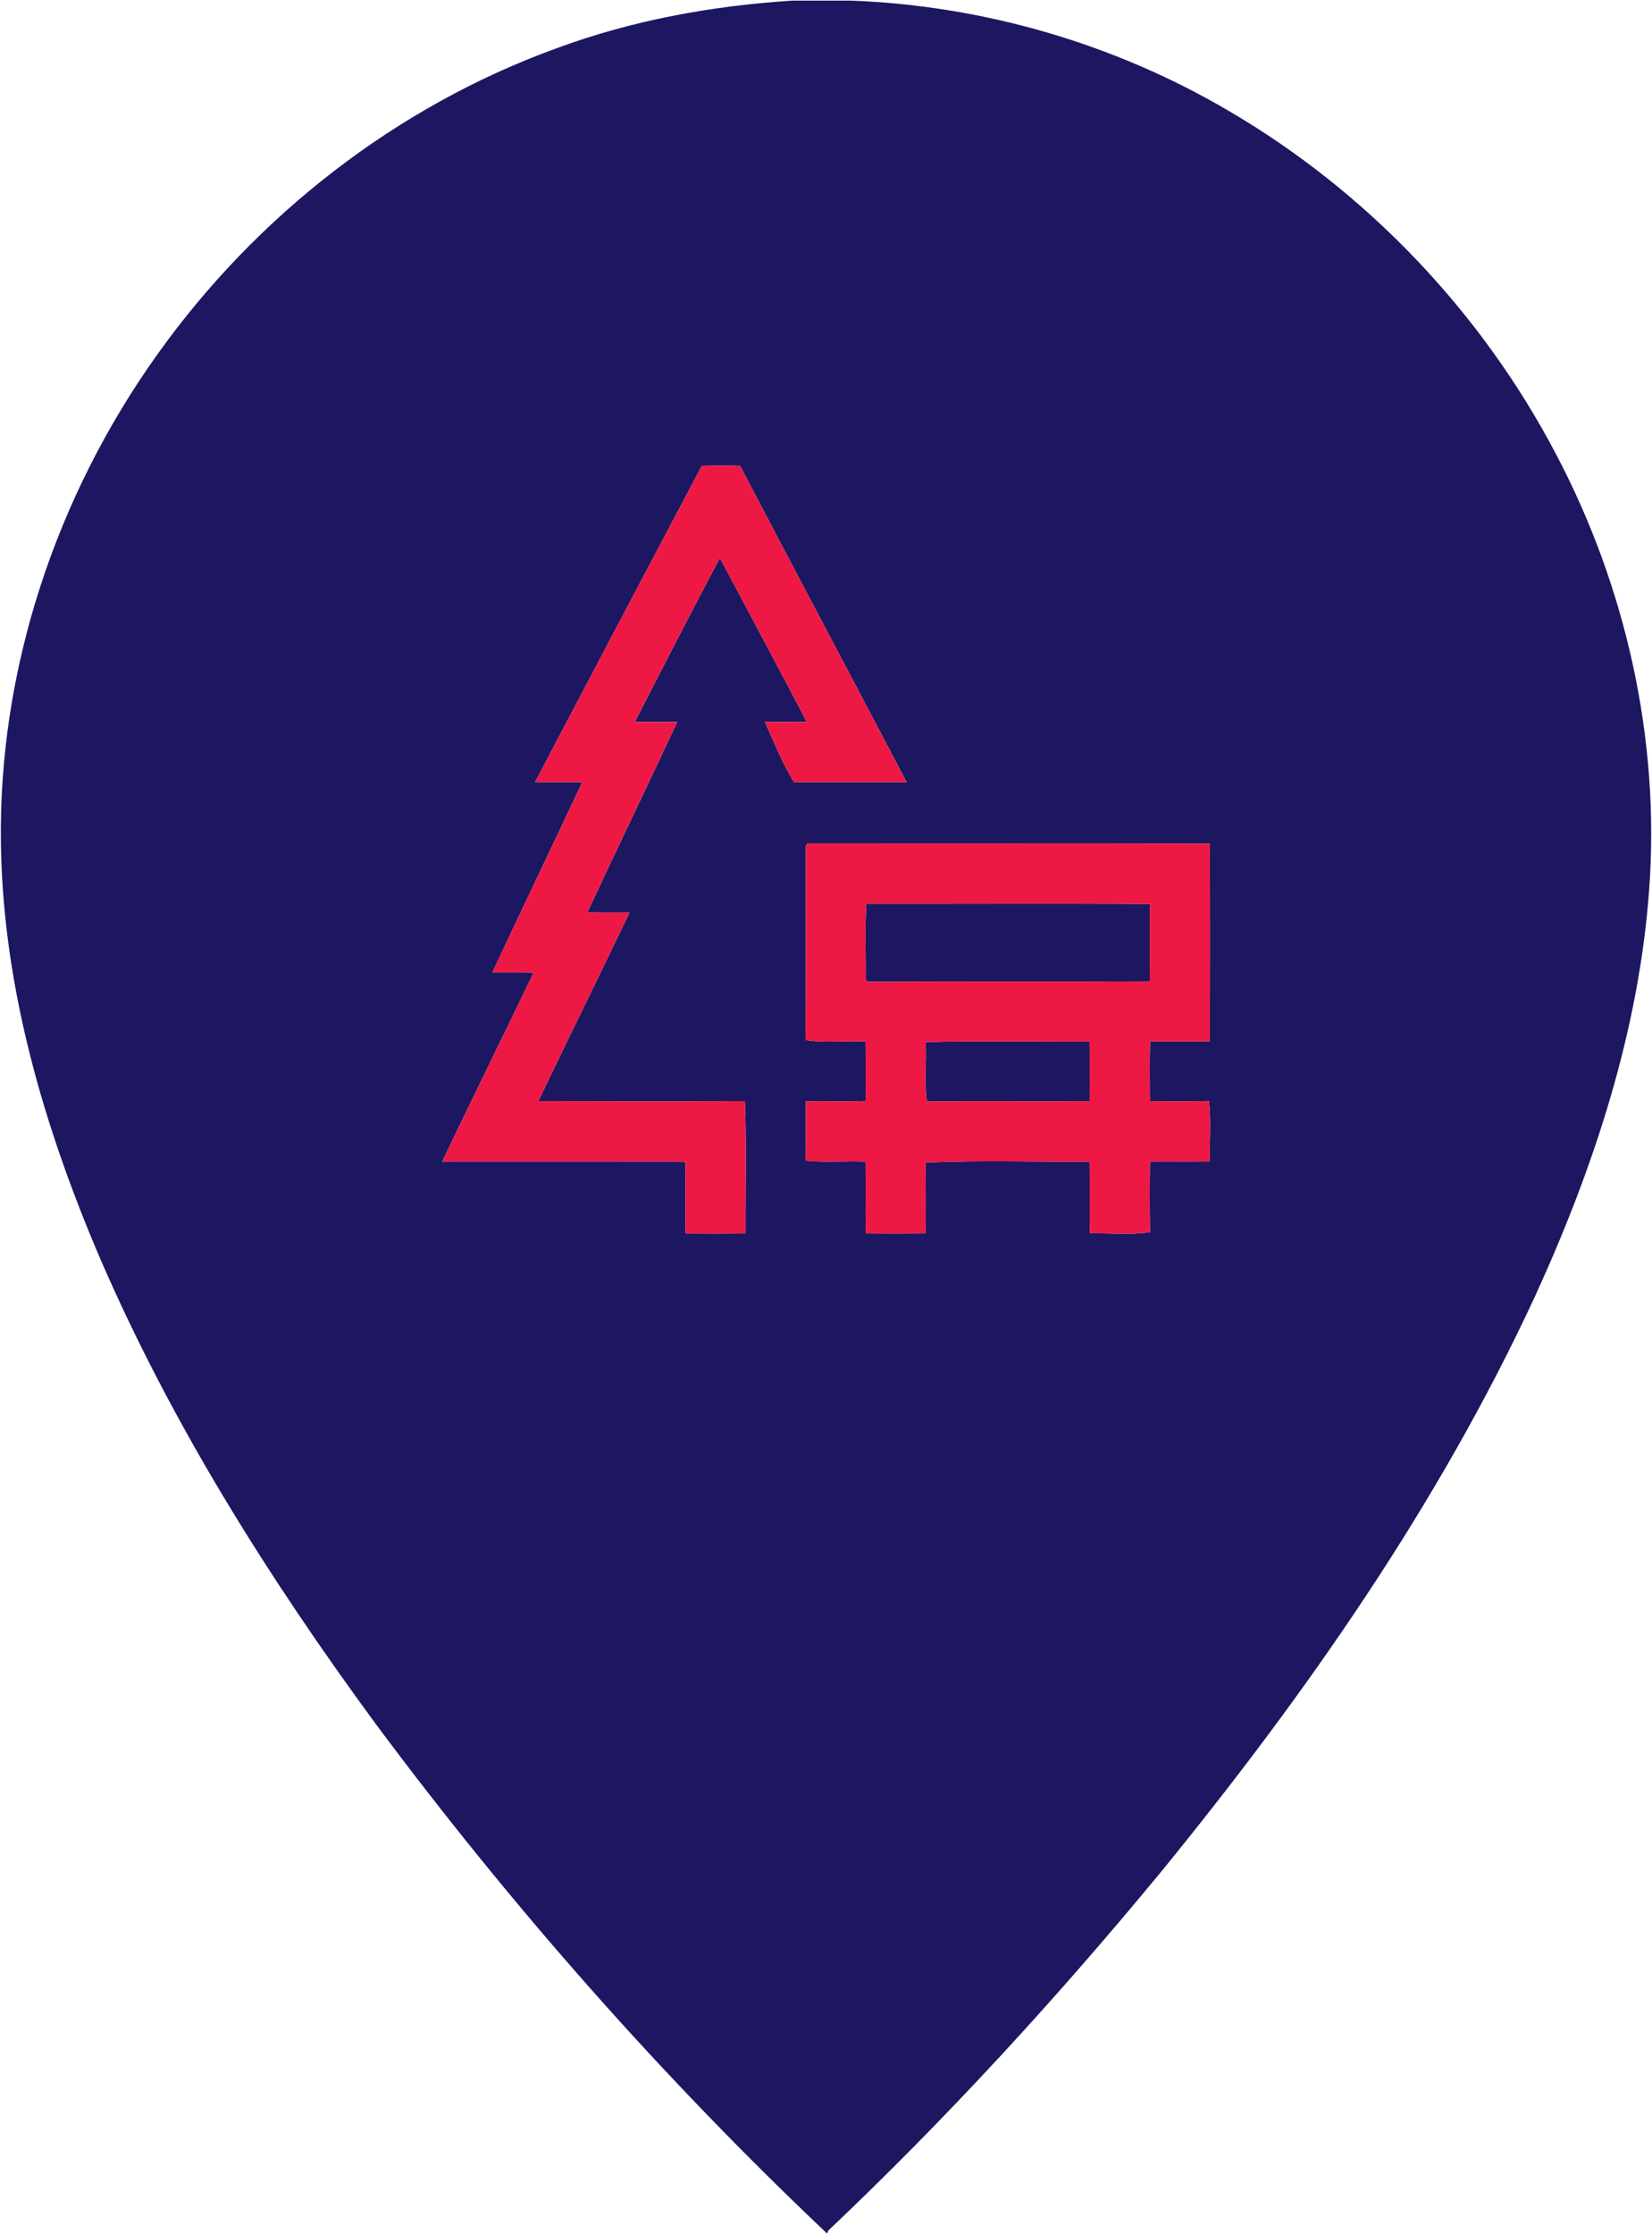 <?xml version="1.0" encoding="UTF-8" ?>
<!DOCTYPE svg PUBLIC "-//W3C//DTD SVG 1.1//EN" "http://www.w3.org/Graphics/SVG/1.1/DTD/svg11.dtd">
<svg width="71px" height="96px" viewBox="0 0 370 500" version="1.1" xmlns="http://www.w3.org/2000/svg">
<g id="#1d1761ff">
<path fill="#1d1761" opacity="1.00" d=" M 177.44 0.00 L 190.67 0.00 C 220.36 1.12 249.70 9.67 275.30 24.75 C 306.24 42.86 331.87 69.84 348.52 101.58 C 364.18 131.33 371.83 165.41 369.37 199.00 C 367.08 230.65 357.02 261.22 343.89 289.93 C 322.26 336.68 292.51 379.20 260.04 419.01 C 236.78 447.20 212.04 474.21 185.50 499.34 L 185.25 500.00 L 185.25 500.00 C 148.31 465.04 114.55 426.73 84.19 385.94 C 60.38 353.53 38.78 319.26 22.71 282.32 C 10.01 252.83 0.70 221.31 0.21 189.00 C -0.44 149.87 12.55 110.98 35.24 79.23 C 57.35 48.20 88.75 23.67 124.65 10.67 C 141.57 4.40 159.47 1.15 177.44 0.00 M 157.19 104.18 C 144.69 127.75 132.26 151.37 119.84 174.98 C 123.36 175.03 126.88 174.97 130.41 175.01 C 123.74 189.23 116.92 203.37 110.29 217.60 C 113.36 217.62 116.44 217.56 119.52 217.64 C 112.75 231.76 105.80 245.80 99.05 259.94 C 117.08 259.94 135.12 259.91 153.15 259.95 L 153.56 260.36 C 153.52 265.59 153.50 270.82 153.56 276.05 C 158.03 276.08 162.50 276.09 166.97 276.04 C 166.92 266.18 167.22 256.26 166.82 246.42 C 151.40 246.50 135.98 246.48 120.56 246.43 C 127.31 232.32 134.25 218.31 140.99 204.20 C 137.84 204.18 134.69 204.25 131.54 204.17 C 138.18 189.93 145.02 175.78 151.67 161.54 C 148.50 161.51 145.34 161.55 142.18 161.54 C 148.45 149.25 154.77 136.98 161.23 124.79 C 167.74 137.03 174.30 149.25 180.71 161.55 C 177.57 161.53 174.44 161.55 171.31 161.50 C 173.35 166.02 175.26 170.82 177.83 174.99 C 186.23 175.01 194.64 175.01 203.05 174.99 C 190.66 151.37 178.12 127.82 165.77 104.18 C 162.91 104.10 160.05 104.11 157.19 104.18 M 180.46 189.38 C 180.44 203.84 180.54 218.30 180.41 232.75 C 184.80 233.49 189.39 232.83 193.86 233.09 C 193.92 237.52 193.86 241.96 193.89 246.39 C 189.43 246.58 184.96 246.37 180.49 246.49 C 180.41 250.91 180.53 255.32 180.42 259.74 C 184.86 260.21 189.39 259.76 193.86 259.96 C 193.94 265.32 193.82 270.68 193.91 276.04 C 198.38 276.09 202.85 276.08 207.32 276.04 C 207.38 270.76 207.36 265.47 207.32 260.19 C 219.48 259.61 231.81 260.07 244.03 259.96 C 244.11 265.32 244.00 270.68 244.08 276.04 C 248.56 275.91 253.17 276.45 257.58 275.76 C 257.50 270.49 257.50 265.22 257.57 259.95 C 262.04 259.89 266.51 259.98 270.98 259.91 C 270.88 255.42 271.28 250.85 270.77 246.40 C 266.37 246.51 261.96 246.47 257.55 246.44 C 257.54 241.98 257.47 237.52 257.59 233.06 C 262.05 233.04 266.51 233.11 270.98 233.04 C 271.02 218.28 271.01 203.52 270.98 188.76 C 240.91 188.69 210.84 188.77 180.78 188.72 L 180.46 189.38 Z" />
<path fill="#1d1761" opacity="1.00" d=" M 194.06 202.21 C 215.22 202.25 236.39 202.11 257.55 202.27 C 257.51 208.06 257.56 213.84 257.52 219.62 C 236.44 219.74 215.37 219.60 194.29 219.70 L 193.89 219.17 C 193.99 213.52 193.66 207.82 194.06 202.21 Z" />
<path fill="#1d1761" opacity="1.00" d=" M 207.31 233.20 C 219.54 232.90 231.80 233.13 244.03 233.09 C 244.09 237.54 244.06 241.99 244.04 246.44 C 231.90 246.53 219.75 246.38 207.61 246.51 C 206.97 242.16 207.57 237.62 207.31 233.20 Z" />
</g>
<g id="#ed1944ff">
<path fill="#ed1944" opacity="1.00" d=" M 157.19 104.18 C 160.05 104.11 162.91 104.10 165.77 104.18 C 178.12 127.82 190.66 151.37 203.05 174.99 C 194.64 175.01 186.23 175.01 177.83 174.99 C 175.26 170.82 173.35 166.02 171.31 161.50 C 174.44 161.55 177.57 161.53 180.71 161.55 C 174.30 149.25 167.74 137.03 161.23 124.79 C 154.77 136.98 148.45 149.25 142.18 161.54 C 145.34 161.55 148.50 161.51 151.67 161.54 C 145.02 175.78 138.18 189.93 131.54 204.17 C 134.69 204.25 137.84 204.18 140.99 204.20 C 134.25 218.31 127.31 232.32 120.56 246.43 C 135.98 246.48 151.40 246.50 166.82 246.42 C 167.22 256.26 166.92 266.18 166.97 276.04 C 162.50 276.09 158.03 276.08 153.56 276.05 C 153.50 270.82 153.52 265.59 153.56 260.36 L 153.15 259.95 C 135.12 259.91 117.08 259.94 99.05 259.94 C 105.80 245.80 112.75 231.76 119.52 217.64 C 116.44 217.56 113.36 217.62 110.29 217.60 C 116.92 203.37 123.74 189.23 130.41 175.01 C 126.88 174.97 123.36 175.03 119.84 174.98 C 132.26 151.37 144.69 127.75 157.19 104.18 Z" />
<path fill="#ed1944" opacity="1.00" d=" M 180.46 189.38 L 180.78 188.72 C 210.84 188.77 240.91 188.69 270.98 188.76 C 271.01 203.52 271.02 218.28 270.98 233.04 C 266.51 233.11 262.05 233.04 257.59 233.06 C 257.47 237.52 257.54 241.98 257.55 246.44 C 261.96 246.47 266.37 246.51 270.77 246.40 C 271.28 250.85 270.88 255.42 270.98 259.91 C 266.51 259.98 262.04 259.89 257.57 259.95 C 257.50 265.22 257.50 270.49 257.58 275.76 C 253.17 276.45 248.56 275.91 244.08 276.04 C 244.00 270.68 244.11 265.32 244.03 259.96 C 231.81 260.07 219.48 259.61 207.32 260.19 C 207.36 265.47 207.38 270.76 207.32 276.04 C 202.85 276.08 198.38 276.09 193.91 276.04 C 193.82 270.68 193.94 265.32 193.86 259.96 C 189.39 259.76 184.86 260.21 180.42 259.74 C 180.53 255.32 180.41 250.91 180.49 246.49 C 184.96 246.37 189.43 246.58 193.89 246.39 C 193.86 241.96 193.92 237.52 193.86 233.09 C 189.39 232.83 184.80 233.49 180.41 232.75 C 180.54 218.30 180.44 203.84 180.46 189.38 M 194.06 202.21 C 193.66 207.82 193.99 213.52 193.89 219.17 L 194.29 219.70 C 215.37 219.60 236.44 219.74 257.52 219.62 C 257.56 213.84 257.51 208.06 257.55 202.27 C 236.39 202.11 215.22 202.25 194.06 202.21 M 207.31 233.20 C 207.57 237.62 206.97 242.16 207.61 246.51 C 219.75 246.38 231.90 246.53 244.04 246.44 C 244.06 241.99 244.09 237.54 244.03 233.09 C 231.80 233.13 219.54 232.90 207.31 233.20 Z" />
</g>
</svg>
